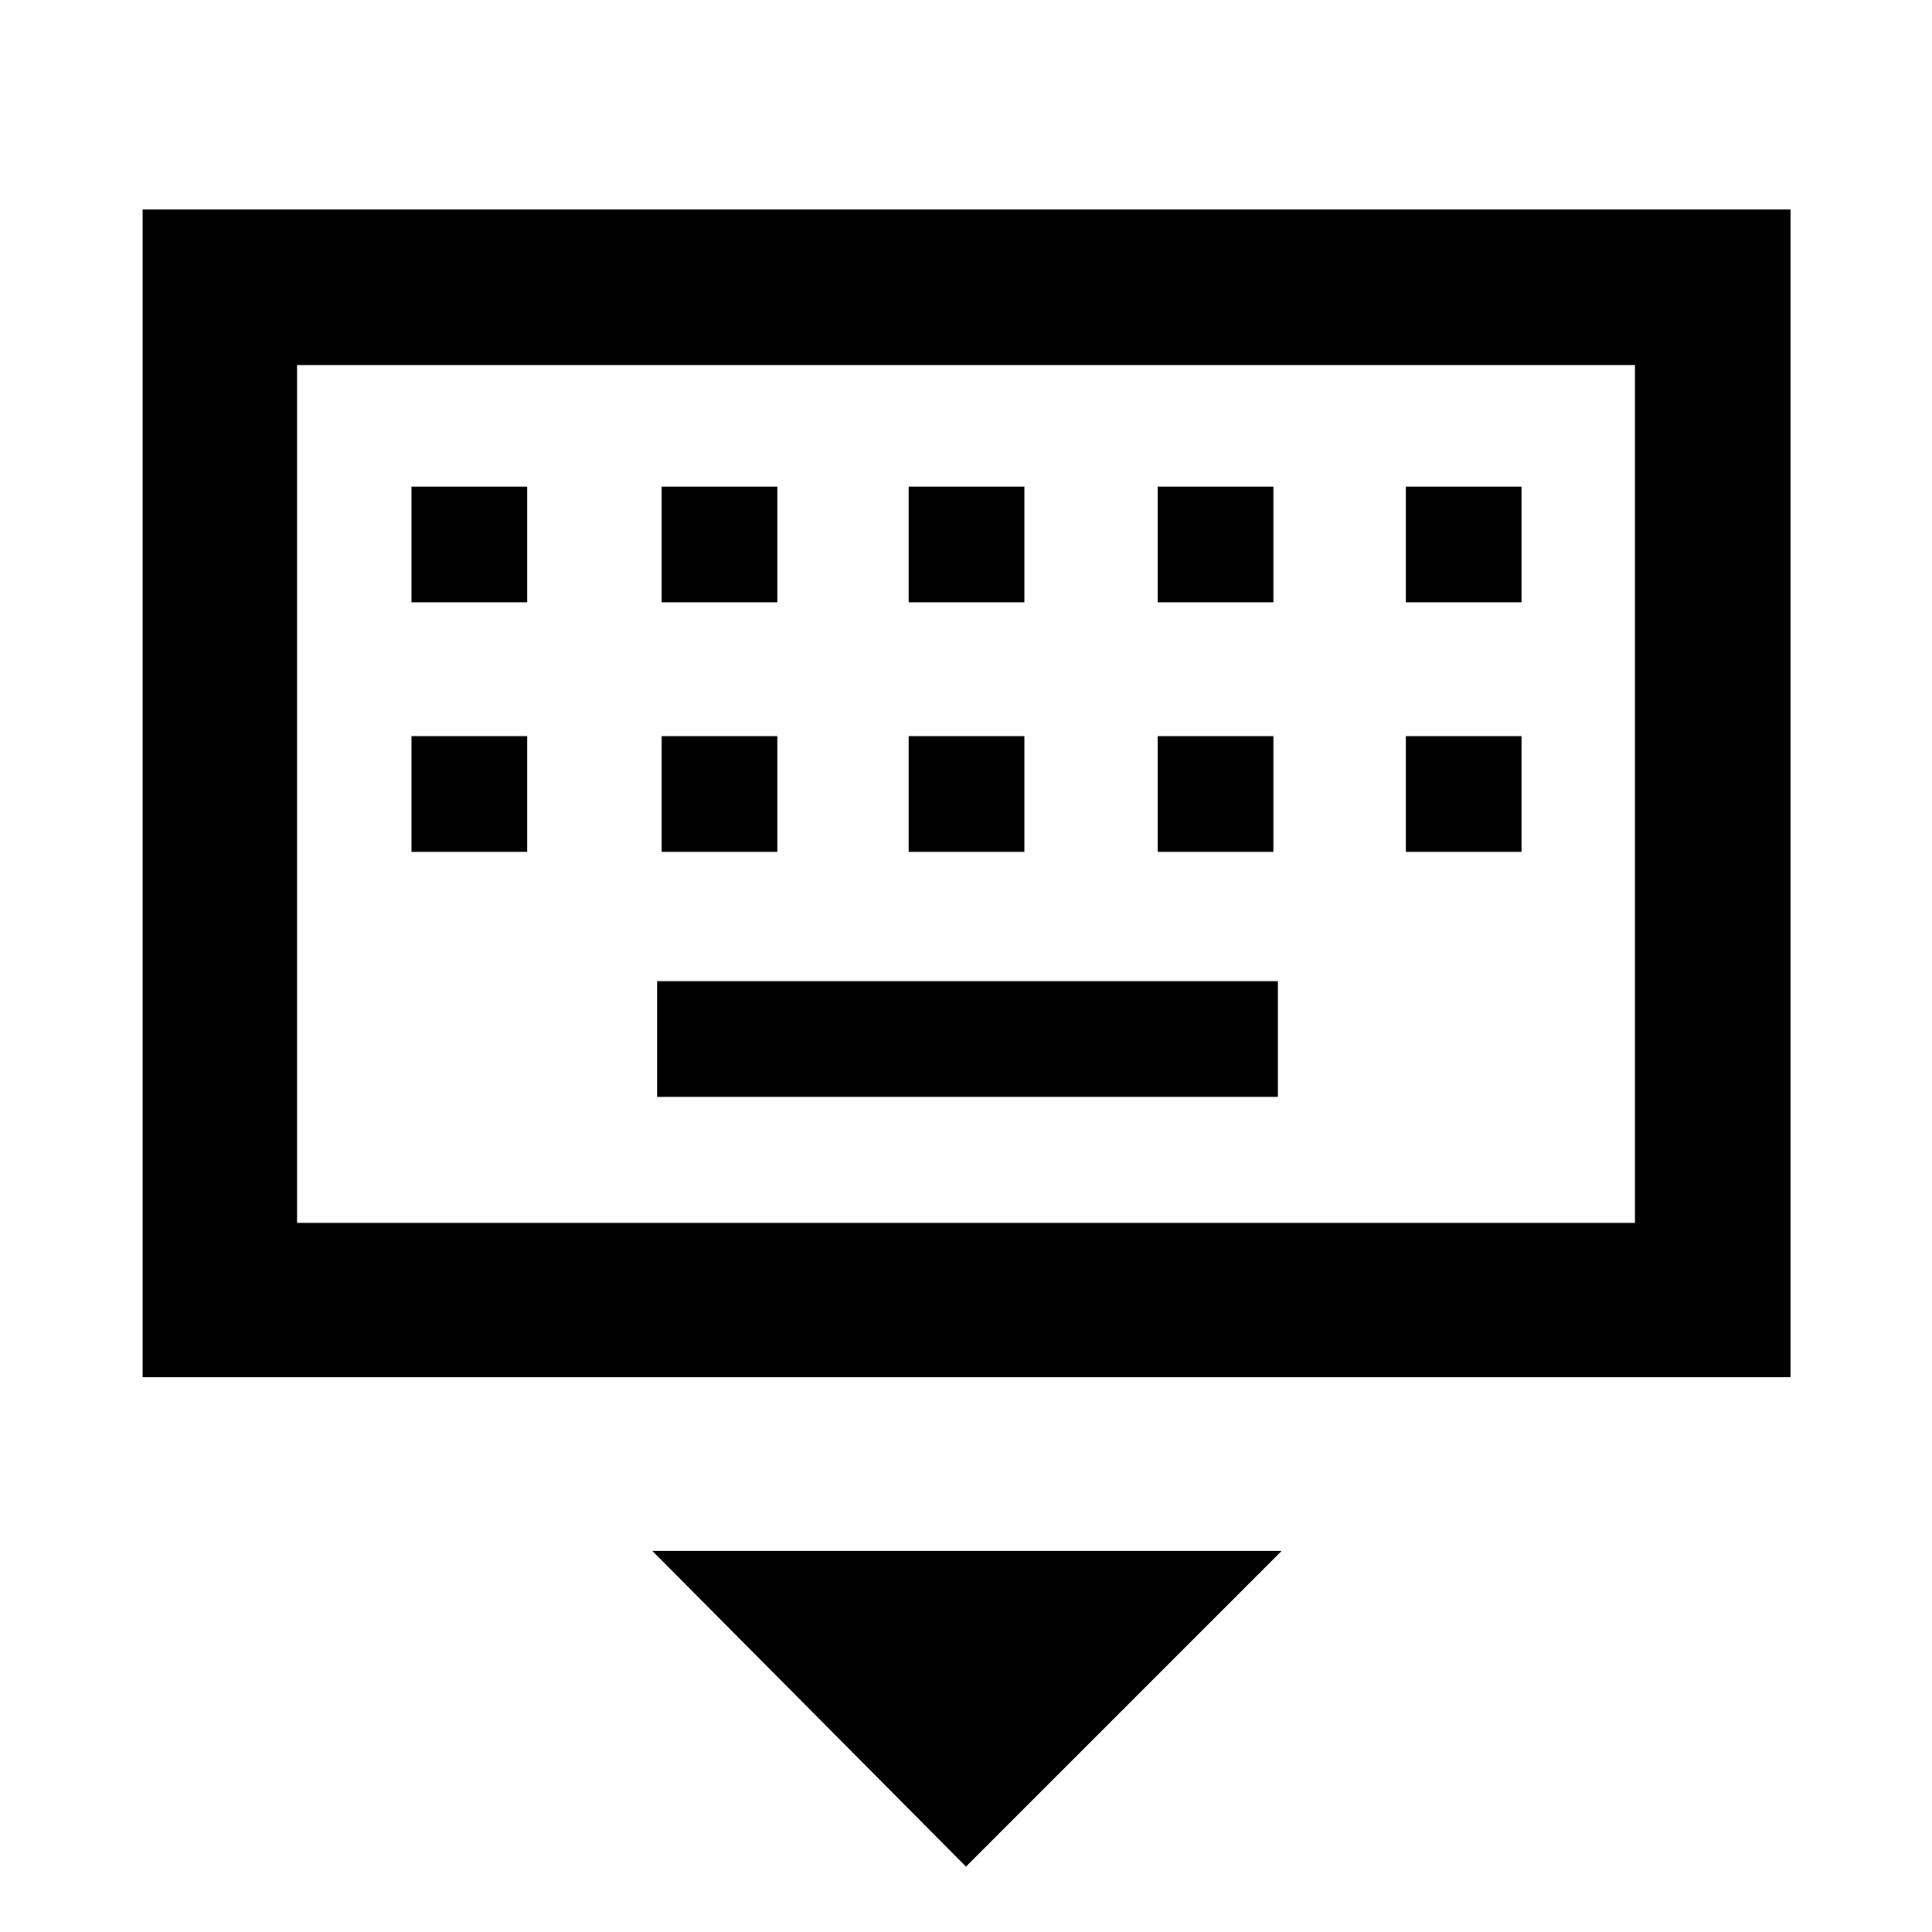 <svg xmlns="http://www.w3.org/2000/svg" height="48" viewBox="0 -960 960 960" width="48"><path d="M480-32.5 324.13-189.37h312.74L480-32.5ZM70.87-275.65v-580.26H889.7v580.26H70.87Zm76.72-76.72h664.82v-426.26H147.59v426.26Zm178.91-62.61H635v-57.5H326.5v57.5ZM204.46-536.72h57.5v-57.5h-57.5v57.5Zm124.3 0h57.5v-57.5h-57.5v57.5Zm122.74 0H509v-57.5h-57.5v57.5Zm123.74 0h57.5v-57.5h-57.5v57.5Zm123.3 0h57.5v-57.5h-57.5v57.5Zm-494.08-124h57.5v-57.5h-57.5v57.5Zm124.3 0h57.5v-57.5h-57.5v57.5Zm122.74 0H509v-57.5h-57.5v57.5Zm123.74 0h57.5v-57.5h-57.5v57.5Zm123.3 0h57.5v-57.5h-57.5v57.5ZM147.59-352.37v-426.26 426.26Z"/></svg>